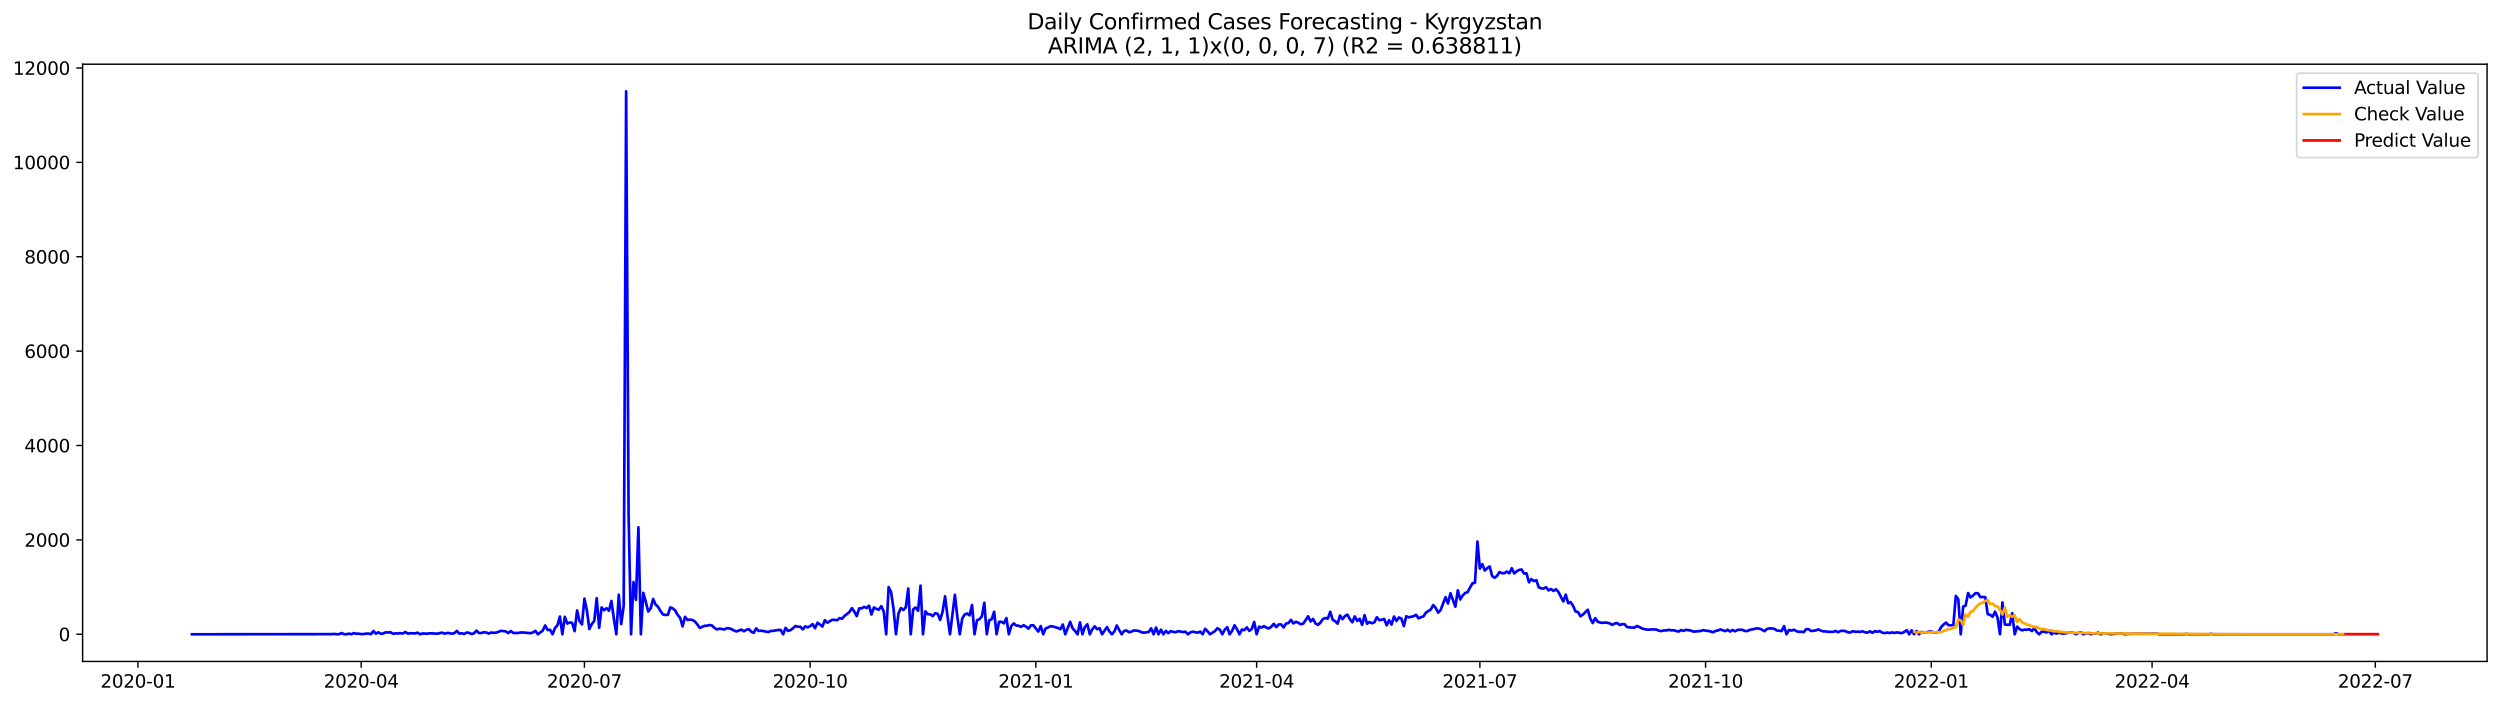 <?xml version="1.0" encoding="utf-8" standalone="no"?>
<!DOCTYPE svg PUBLIC "-//W3C//DTD SVG 1.1//EN"
  "http://www.w3.org/Graphics/SVG/1.1/DTD/svg11.dtd">
<svg xmlns:xlink="http://www.w3.org/1999/xlink" width="1392.412pt" height="392.274pt" viewBox="0 0 1392.412 392.274" xmlns="http://www.w3.org/2000/svg" version="1.1">
 <defs>
  <style type="text/css">*{stroke-linejoin: round; stroke-linecap: butt}</style>
 </defs>
 <g id="figure_1">
  <g id="patch_1">
   <path d="M 0 392.274 
L 1392.412 392.274 
L 1392.412 0 
L 0 0 
z
" style="fill: #ffffff"/>
  </g>
  <g id="axes_1">
   <g id="patch_2">
    <path d="M 46.013 368.396 
L 1385.213 368.396 
L 1385.213 35.755 
L 46.013 35.755 
z
" style="fill: #ffffff"/>
   </g>
   <g id="matplotlib.axis_1">
    <g id="xtick_1">
     <g id="line2d_1">
      <defs>
       <path id="ma97f770ea8" d="M 0 0 
L 0 3.5 
" style="stroke: #000000; stroke-width: 0.8"/>
      </defs>
      <g>
       <use xlink:href="#ma97f770ea8" x="76.825" y="368.396" style="stroke: #000000; stroke-width: 0.8"/>
      </g>
     </g>
     <g id="text_1">
      <!-- 2020-01 -->
      <g transform="translate(55.933 382.994)scale(0.1 -0.1)">
       <defs>
        <path id="DejaVuSans-32" d="M 1228 531 
L 3431 531 
L 3431 0 
L 469 0 
L 469 531 
Q 828 903 1448 1529 
Q 2069 2156 2228 2338 
Q 2531 2678 2651 2914 
Q 2772 3150 2772 3378 
Q 2772 3750 2511 3984 
Q 2250 4219 1831 4219 
Q 1534 4219 1204 4116 
Q 875 4013 500 3803 
L 500 4441 
Q 881 4594 1212 4672 
Q 1544 4750 1819 4750 
Q 2544 4750 2975 4387 
Q 3406 4025 3406 3419 
Q 3406 3131 3298 2873 
Q 3191 2616 2906 2266 
Q 2828 2175 2409 1742 
Q 1991 1309 1228 531 
z
" transform="scale(0.016)"/>
        <path id="DejaVuSans-30" d="M 2034 4250 
Q 1547 4250 1301 3770 
Q 1056 3291 1056 2328 
Q 1056 1369 1301 889 
Q 1547 409 2034 409 
Q 2525 409 2770 889 
Q 3016 1369 3016 2328 
Q 3016 3291 2770 3770 
Q 2525 4250 2034 4250 
z
M 2034 4750 
Q 2819 4750 3233 4129 
Q 3647 3509 3647 2328 
Q 3647 1150 3233 529 
Q 2819 -91 2034 -91 
Q 1250 -91 836 529 
Q 422 1150 422 2328 
Q 422 3509 836 4129 
Q 1250 4750 2034 4750 
z
" transform="scale(0.016)"/>
        <path id="DejaVuSans-2d" d="M 313 2009 
L 1997 2009 
L 1997 1497 
L 313 1497 
L 313 2009 
z
" transform="scale(0.016)"/>
        <path id="DejaVuSans-31" d="M 794 531 
L 1825 531 
L 1825 4091 
L 703 3866 
L 703 4441 
L 1819 4666 
L 2450 4666 
L 2450 531 
L 3481 531 
L 3481 0 
L 794 0 
L 794 531 
z
" transform="scale(0.016)"/>
       </defs>
       <use xlink:href="#DejaVuSans-32"/>
       <use xlink:href="#DejaVuSans-30" x="63.623"/>
       <use xlink:href="#DejaVuSans-32" x="127.246"/>
       <use xlink:href="#DejaVuSans-30" x="190.869"/>
       <use xlink:href="#DejaVuSans-2d" x="254.492"/>
       <use xlink:href="#DejaVuSans-30" x="290.576"/>
       <use xlink:href="#DejaVuSans-31" x="354.199"/>
      </g>
     </g>
    </g>
    <g id="xtick_2">
     <g id="line2d_2">
      <g>
       <use xlink:href="#ma97f770ea8" x="201.166" y="368.396" style="stroke: #000000; stroke-width: 0.8"/>
      </g>
     </g>
     <g id="text_2">
      <!-- 2020-04 -->
      <g transform="translate(180.275 382.994)scale(0.1 -0.1)">
       <defs>
        <path id="DejaVuSans-34" d="M 2419 4116 
L 825 1625 
L 2419 1625 
L 2419 4116 
z
M 2253 4666 
L 3047 4666 
L 3047 1625 
L 3713 1625 
L 3713 1100 
L 3047 1100 
L 3047 0 
L 2419 0 
L 2419 1100 
L 313 1100 
L 313 1709 
L 2253 4666 
z
" transform="scale(0.016)"/>
       </defs>
       <use xlink:href="#DejaVuSans-32"/>
       <use xlink:href="#DejaVuSans-30" x="63.623"/>
       <use xlink:href="#DejaVuSans-32" x="127.246"/>
       <use xlink:href="#DejaVuSans-30" x="190.869"/>
       <use xlink:href="#DejaVuSans-2d" x="254.492"/>
       <use xlink:href="#DejaVuSans-30" x="290.576"/>
       <use xlink:href="#DejaVuSans-34" x="354.199"/>
      </g>
     </g>
    </g>
    <g id="xtick_3">
     <g id="line2d_3">
      <g>
       <use xlink:href="#ma97f770ea8" x="325.508" y="368.396" style="stroke: #000000; stroke-width: 0.8"/>
      </g>
     </g>
     <g id="text_3">
      <!-- 2020-07 -->
      <g transform="translate(304.616 382.994)scale(0.1 -0.1)">
       <defs>
        <path id="DejaVuSans-37" d="M 525 4666 
L 3525 4666 
L 3525 4397 
L 1831 0 
L 1172 0 
L 2766 4134 
L 525 4134 
L 525 4666 
z
" transform="scale(0.016)"/>
       </defs>
       <use xlink:href="#DejaVuSans-32"/>
       <use xlink:href="#DejaVuSans-30" x="63.623"/>
       <use xlink:href="#DejaVuSans-32" x="127.246"/>
       <use xlink:href="#DejaVuSans-30" x="190.869"/>
       <use xlink:href="#DejaVuSans-2d" x="254.492"/>
       <use xlink:href="#DejaVuSans-30" x="290.576"/>
       <use xlink:href="#DejaVuSans-37" x="354.199"/>
      </g>
     </g>
    </g>
    <g id="xtick_4">
     <g id="line2d_4">
      <g>
       <use xlink:href="#ma97f770ea8" x="451.216" y="368.396" style="stroke: #000000; stroke-width: 0.8"/>
      </g>
     </g>
     <g id="text_4">
      <!-- 2020-10 -->
      <g transform="translate(430.324 382.994)scale(0.1 -0.1)">
       <use xlink:href="#DejaVuSans-32"/>
       <use xlink:href="#DejaVuSans-30" x="63.623"/>
       <use xlink:href="#DejaVuSans-32" x="127.246"/>
       <use xlink:href="#DejaVuSans-30" x="190.869"/>
       <use xlink:href="#DejaVuSans-2d" x="254.492"/>
       <use xlink:href="#DejaVuSans-31" x="290.576"/>
       <use xlink:href="#DejaVuSans-30" x="354.199"/>
      </g>
     </g>
    </g>
    <g id="xtick_5">
     <g id="line2d_5">
      <g>
       <use xlink:href="#ma97f770ea8" x="576.924" y="368.396" style="stroke: #000000; stroke-width: 0.8"/>
      </g>
     </g>
     <g id="text_5">
      <!-- 2021-01 -->
      <g transform="translate(556.032 382.994)scale(0.1 -0.1)">
       <use xlink:href="#DejaVuSans-32"/>
       <use xlink:href="#DejaVuSans-30" x="63.623"/>
       <use xlink:href="#DejaVuSans-32" x="127.246"/>
       <use xlink:href="#DejaVuSans-31" x="190.869"/>
       <use xlink:href="#DejaVuSans-2d" x="254.492"/>
       <use xlink:href="#DejaVuSans-30" x="290.576"/>
       <use xlink:href="#DejaVuSans-31" x="354.199"/>
      </g>
     </g>
    </g>
    <g id="xtick_6">
     <g id="line2d_6">
      <g>
       <use xlink:href="#ma97f770ea8" x="699.899" y="368.396" style="stroke: #000000; stroke-width: 0.8"/>
      </g>
     </g>
     <g id="text_6">
      <!-- 2021-04 -->
      <g transform="translate(679.008 382.994)scale(0.1 -0.1)">
       <use xlink:href="#DejaVuSans-32"/>
       <use xlink:href="#DejaVuSans-30" x="63.623"/>
       <use xlink:href="#DejaVuSans-32" x="127.246"/>
       <use xlink:href="#DejaVuSans-31" x="190.869"/>
       <use xlink:href="#DejaVuSans-2d" x="254.492"/>
       <use xlink:href="#DejaVuSans-30" x="290.576"/>
       <use xlink:href="#DejaVuSans-34" x="354.199"/>
      </g>
     </g>
    </g>
    <g id="xtick_7">
     <g id="line2d_7">
      <g>
       <use xlink:href="#ma97f770ea8" x="824.241" y="368.396" style="stroke: #000000; stroke-width: 0.8"/>
      </g>
     </g>
     <g id="text_7">
      <!-- 2021-07 -->
      <g transform="translate(803.349 382.994)scale(0.1 -0.1)">
       <use xlink:href="#DejaVuSans-32"/>
       <use xlink:href="#DejaVuSans-30" x="63.623"/>
       <use xlink:href="#DejaVuSans-32" x="127.246"/>
       <use xlink:href="#DejaVuSans-31" x="190.869"/>
       <use xlink:href="#DejaVuSans-2d" x="254.492"/>
       <use xlink:href="#DejaVuSans-30" x="290.576"/>
       <use xlink:href="#DejaVuSans-37" x="354.199"/>
      </g>
     </g>
    </g>
    <g id="xtick_8">
     <g id="line2d_8">
      <g>
       <use xlink:href="#ma97f770ea8" x="949.949" y="368.396" style="stroke: #000000; stroke-width: 0.8"/>
      </g>
     </g>
     <g id="text_8">
      <!-- 2021-10 -->
      <g transform="translate(929.057 382.994)scale(0.1 -0.1)">
       <use xlink:href="#DejaVuSans-32"/>
       <use xlink:href="#DejaVuSans-30" x="63.623"/>
       <use xlink:href="#DejaVuSans-32" x="127.246"/>
       <use xlink:href="#DejaVuSans-31" x="190.869"/>
       <use xlink:href="#DejaVuSans-2d" x="254.492"/>
       <use xlink:href="#DejaVuSans-31" x="290.576"/>
       <use xlink:href="#DejaVuSans-30" x="354.199"/>
      </g>
     </g>
    </g>
    <g id="xtick_9">
     <g id="line2d_9">
      <g>
       <use xlink:href="#ma97f770ea8" x="1075.657" y="368.396" style="stroke: #000000; stroke-width: 0.8"/>
      </g>
     </g>
     <g id="text_9">
      <!-- 2022-01 -->
      <g transform="translate(1054.765 382.994)scale(0.1 -0.1)">
       <use xlink:href="#DejaVuSans-32"/>
       <use xlink:href="#DejaVuSans-30" x="63.623"/>
       <use xlink:href="#DejaVuSans-32" x="127.246"/>
       <use xlink:href="#DejaVuSans-32" x="190.869"/>
       <use xlink:href="#DejaVuSans-2d" x="254.492"/>
       <use xlink:href="#DejaVuSans-30" x="290.576"/>
       <use xlink:href="#DejaVuSans-31" x="354.199"/>
      </g>
     </g>
    </g>
    <g id="xtick_10">
     <g id="line2d_10">
      <g>
       <use xlink:href="#ma97f770ea8" x="1198.632" y="368.396" style="stroke: #000000; stroke-width: 0.8"/>
      </g>
     </g>
     <g id="text_10">
      <!-- 2022-04 -->
      <g transform="translate(1177.74 382.994)scale(0.1 -0.1)">
       <use xlink:href="#DejaVuSans-32"/>
       <use xlink:href="#DejaVuSans-30" x="63.623"/>
       <use xlink:href="#DejaVuSans-32" x="127.246"/>
       <use xlink:href="#DejaVuSans-32" x="190.869"/>
       <use xlink:href="#DejaVuSans-2d" x="254.492"/>
       <use xlink:href="#DejaVuSans-30" x="290.576"/>
       <use xlink:href="#DejaVuSans-34" x="354.199"/>
      </g>
     </g>
    </g>
    <g id="xtick_11">
     <g id="line2d_11">
      <g>
       <use xlink:href="#ma97f770ea8" x="1322.973" y="368.396" style="stroke: #000000; stroke-width: 0.8"/>
      </g>
     </g>
     <g id="text_11">
      <!-- 2022-07 -->
      <g transform="translate(1302.082 382.994)scale(0.1 -0.1)">
       <use xlink:href="#DejaVuSans-32"/>
       <use xlink:href="#DejaVuSans-30" x="63.623"/>
       <use xlink:href="#DejaVuSans-32" x="127.246"/>
       <use xlink:href="#DejaVuSans-32" x="190.869"/>
       <use xlink:href="#DejaVuSans-2d" x="254.492"/>
       <use xlink:href="#DejaVuSans-30" x="290.576"/>
       <use xlink:href="#DejaVuSans-37" x="354.199"/>
      </g>
     </g>
    </g>
   </g>
   <g id="matplotlib.axis_2">
    <g id="ytick_1">
     <g id="line2d_12">
      <defs>
       <path id="m9f4557aa0d" d="M 0 0 
L -3.5 0 
" style="stroke: #000000; stroke-width: 0.8"/>
      </defs>
      <g>
       <use xlink:href="#m9f4557aa0d" x="46.013" y="353.269" style="stroke: #000000; stroke-width: 0.8"/>
      </g>
     </g>
     <g id="text_12">
      <!-- 0 -->
      <g transform="translate(32.65 357.069)scale(0.1 -0.1)">
       <use xlink:href="#DejaVuSans-30"/>
      </g>
     </g>
    </g>
    <g id="ytick_2">
     <g id="line2d_13">
      <g>
       <use xlink:href="#m9f4557aa0d" x="46.013" y="300.702" style="stroke: #000000; stroke-width: 0.8"/>
      </g>
     </g>
     <g id="text_13">
      <!-- 2000 -->
      <g transform="translate(13.562 304.501)scale(0.1 -0.1)">
       <use xlink:href="#DejaVuSans-32"/>
       <use xlink:href="#DejaVuSans-30" x="63.623"/>
       <use xlink:href="#DejaVuSans-30" x="127.246"/>
       <use xlink:href="#DejaVuSans-30" x="190.869"/>
      </g>
     </g>
    </g>
    <g id="ytick_3">
     <g id="line2d_14">
      <g>
       <use xlink:href="#m9f4557aa0d" x="46.013" y="248.135" style="stroke: #000000; stroke-width: 0.8"/>
      </g>
     </g>
     <g id="text_14">
      <!-- 4000 -->
      <g transform="translate(13.562 251.934)scale(0.1 -0.1)">
       <use xlink:href="#DejaVuSans-34"/>
       <use xlink:href="#DejaVuSans-30" x="63.623"/>
       <use xlink:href="#DejaVuSans-30" x="127.246"/>
       <use xlink:href="#DejaVuSans-30" x="190.869"/>
      </g>
     </g>
    </g>
    <g id="ytick_4">
     <g id="line2d_15">
      <g>
       <use xlink:href="#m9f4557aa0d" x="46.013" y="195.567" style="stroke: #000000; stroke-width: 0.8"/>
      </g>
     </g>
     <g id="text_15">
      <!-- 6000 -->
      <g transform="translate(13.562 199.366)scale(0.1 -0.1)">
       <defs>
        <path id="DejaVuSans-36" d="M 2113 2584 
Q 1688 2584 1439 2293 
Q 1191 2003 1191 1497 
Q 1191 994 1439 701 
Q 1688 409 2113 409 
Q 2538 409 2786 701 
Q 3034 994 3034 1497 
Q 3034 2003 2786 2293 
Q 2538 2584 2113 2584 
z
M 3366 4563 
L 3366 3988 
Q 3128 4100 2886 4159 
Q 2644 4219 2406 4219 
Q 1781 4219 1451 3797 
Q 1122 3375 1075 2522 
Q 1259 2794 1537 2939 
Q 1816 3084 2150 3084 
Q 2853 3084 3261 2657 
Q 3669 2231 3669 1497 
Q 3669 778 3244 343 
Q 2819 -91 2113 -91 
Q 1303 -91 875 529 
Q 447 1150 447 2328 
Q 447 3434 972 4092 
Q 1497 4750 2381 4750 
Q 2619 4750 2861 4703 
Q 3103 4656 3366 4563 
z
" transform="scale(0.016)"/>
       </defs>
       <use xlink:href="#DejaVuSans-36"/>
       <use xlink:href="#DejaVuSans-30" x="63.623"/>
       <use xlink:href="#DejaVuSans-30" x="127.246"/>
       <use xlink:href="#DejaVuSans-30" x="190.869"/>
      </g>
     </g>
    </g>
    <g id="ytick_5">
     <g id="line2d_16">
      <g>
       <use xlink:href="#m9f4557aa0d" x="46.013" y="143" style="stroke: #000000; stroke-width: 0.8"/>
      </g>
     </g>
     <g id="text_16">
      <!-- 8000 -->
      <g transform="translate(13.562 146.799)scale(0.1 -0.1)">
       <defs>
        <path id="DejaVuSans-38" d="M 2034 2216 
Q 1584 2216 1326 1975 
Q 1069 1734 1069 1313 
Q 1069 891 1326 650 
Q 1584 409 2034 409 
Q 2484 409 2743 651 
Q 3003 894 3003 1313 
Q 3003 1734 2745 1975 
Q 2488 2216 2034 2216 
z
M 1403 2484 
Q 997 2584 770 2862 
Q 544 3141 544 3541 
Q 544 4100 942 4425 
Q 1341 4750 2034 4750 
Q 2731 4750 3128 4425 
Q 3525 4100 3525 3541 
Q 3525 3141 3298 2862 
Q 3072 2584 2669 2484 
Q 3125 2378 3379 2068 
Q 3634 1759 3634 1313 
Q 3634 634 3220 271 
Q 2806 -91 2034 -91 
Q 1263 -91 848 271 
Q 434 634 434 1313 
Q 434 1759 690 2068 
Q 947 2378 1403 2484 
z
M 1172 3481 
Q 1172 3119 1398 2916 
Q 1625 2713 2034 2713 
Q 2441 2713 2670 2916 
Q 2900 3119 2900 3481 
Q 2900 3844 2670 4047 
Q 2441 4250 2034 4250 
Q 1625 4250 1398 4047 
Q 1172 3844 1172 3481 
z
" transform="scale(0.016)"/>
       </defs>
       <use xlink:href="#DejaVuSans-38"/>
       <use xlink:href="#DejaVuSans-30" x="63.623"/>
       <use xlink:href="#DejaVuSans-30" x="127.246"/>
       <use xlink:href="#DejaVuSans-30" x="190.869"/>
      </g>
     </g>
    </g>
    <g id="ytick_6">
     <g id="line2d_17">
      <g>
       <use xlink:href="#m9f4557aa0d" x="46.013" y="90.432" style="stroke: #000000; stroke-width: 0.8"/>
      </g>
     </g>
     <g id="text_17">
      <!-- 10000 -->
      <g transform="translate(7.2 94.232)scale(0.1 -0.1)">
       <use xlink:href="#DejaVuSans-31"/>
       <use xlink:href="#DejaVuSans-30" x="63.623"/>
       <use xlink:href="#DejaVuSans-30" x="127.246"/>
       <use xlink:href="#DejaVuSans-30" x="190.869"/>
       <use xlink:href="#DejaVuSans-30" x="254.492"/>
      </g>
     </g>
    </g>
    <g id="ytick_7">
     <g id="line2d_18">
      <g>
       <use xlink:href="#m9f4557aa0d" x="46.013" y="37.865" style="stroke: #000000; stroke-width: 0.8"/>
      </g>
     </g>
     <g id="text_18">
      <!-- 12000 -->
      <g transform="translate(7.2 41.664)scale(0.1 -0.1)">
       <use xlink:href="#DejaVuSans-31"/>
       <use xlink:href="#DejaVuSans-32" x="63.623"/>
       <use xlink:href="#DejaVuSans-30" x="127.246"/>
       <use xlink:href="#DejaVuSans-30" x="190.869"/>
       <use xlink:href="#DejaVuSans-30" x="254.492"/>
      </g>
     </g>
    </g>
   </g>
   <g id="line2d_19">
    <path d="M 106.885 353.269 
L 184.77 353.191 
L 186.136 353.059 
L 187.502 353.269 
L 188.869 353.217 
L 190.235 352.586 
L 191.601 353.217 
L 192.968 353.269 
L 194.334 352.901 
L 195.701 353.269 
L 197.067 352.586 
L 198.433 353.007 
L 199.8 352.928 
L 201.166 353.164 
L 202.533 353.138 
L 203.899 352.901 
L 205.265 352.901 
L 206.632 353.191 
L 207.998 351.456 
L 209.365 352.954 
L 210.731 352.166 
L 212.097 353.007 
L 213.464 352.796 
L 214.83 352.192 
L 216.197 352.271 
L 217.563 352.166 
L 218.929 352.98 
L 220.296 352.77 
L 221.662 352.823 
L 223.028 352.665 
L 224.395 352.823 
L 225.761 352.008 
L 227.128 352.901 
L 228.494 352.691 
L 231.227 352.77 
L 232.593 352.376 
L 233.96 353.269 
L 235.326 352.823 
L 238.059 352.928 
L 239.425 352.717 
L 243.524 352.928 
L 246.257 352.35 
L 247.624 352.928 
L 248.99 352.534 
L 250.356 352.639 
L 251.723 352.98 
L 253.089 352.612 
L 254.455 351.403 
L 255.822 352.901 
L 257.188 352.717 
L 258.555 353.085 
L 259.921 352.271 
L 261.287 352.507 
L 262.654 353.112 
L 264.02 352.717 
L 265.387 351.219 
L 266.753 352.56 
L 268.119 352.56 
L 269.486 352.139 
L 270.852 352.297 
L 272.219 352.875 
L 273.585 352.271 
L 274.951 352.481 
L 276.318 352.35 
L 277.684 351.903 
L 279.051 351.324 
L 281.783 351.692 
L 283.15 352.586 
L 284.516 351.456 
L 285.882 352.534 
L 288.615 352.534 
L 289.982 352.297 
L 291.348 352.271 
L 295.447 352.665 
L 296.814 352.271 
L 298.18 351.351 
L 299.546 353.269 
L 302.279 351.219 
L 303.646 348.354 
L 305.012 350.904 
L 306.378 350.772 
L 307.745 353.269 
L 309.111 349.8 
L 310.478 348.223 
L 311.844 343.413 
L 313.21 353.269 
L 314.577 343.544 
L 315.943 347.277 
L 317.309 346.699 
L 318.676 346.909 
L 320.042 351.508 
L 321.409 340.022 
L 322.775 345.936 
L 324.141 347.75 
L 325.508 333.425 
L 326.874 339.97 
L 328.241 350.352 
L 329.607 347.592 
L 330.973 345.831 
L 332.34 333.189 
L 333.706 349.642 
L 335.073 338.34 
L 336.439 339.838 
L 337.805 338.761 
L 339.172 340.128 
L 340.538 334.687 
L 341.905 344.675 
L 343.271 353.269 
L 344.637 331.244 
L 346.004 347.592 
L 347.37 337.42 
L 348.736 50.876 
L 350.103 286.588 
L 351.469 353.269 
L 352.836 324.147 
L 354.202 334.109 
L 355.568 293.684 
L 356.935 353.269 
L 358.301 330.219 
L 359.668 335.16 
L 361.034 340.574 
L 362.4 338.866 
L 363.767 333.609 
L 365.133 336.684 
L 366.5 337.972 
L 367.866 340.285 
L 369.232 342.23 
L 370.599 342.493 
L 371.965 342.441 
L 373.332 338.314 
L 374.698 338.84 
L 376.064 340.049 
L 377.431 342.519 
L 378.797 344.123 
L 380.163 348.906 
L 381.53 343.544 
L 382.896 345.279 
L 384.263 345.122 
L 385.629 345.279 
L 386.995 346.12 
L 388.362 347.724 
L 389.728 349.721 
L 392.461 348.565 
L 393.827 348.486 
L 395.194 348.118 
L 396.56 348.381 
L 397.927 349.747 
L 399.293 350.562 
L 400.659 350.142 
L 402.026 350.299 
L 403.392 350.615 
L 404.759 349.905 
L 406.125 349.984 
L 407.491 350.431 
L 408.858 351.219 
L 410.224 351.692 
L 412.957 350.667 
L 414.323 351.587 
L 415.69 350.799 
L 417.056 350.378 
L 418.422 351.824 
L 419.789 352.507 
L 421.155 349.958 
L 422.522 351.403 
L 423.888 351.246 
L 427.987 352.034 
L 429.354 351.403 
L 430.72 351.351 
L 433.453 350.878 
L 434.819 350.878 
L 436.186 353.269 
L 437.552 349.695 
L 438.918 351.403 
L 440.285 350.956 
L 441.651 349.931 
L 443.017 348.67 
L 444.384 349.117 
L 445.75 349.038 
L 447.117 350.536 
L 448.483 348.88 
L 449.849 349.406 
L 451.216 348.749 
L 452.582 347.618 
L 453.949 349.905 
L 455.315 346.856 
L 456.681 347.829 
L 458.048 348.959 
L 459.414 345.437 
L 460.781 346.83 
L 463.513 345.2 
L 464.88 345.227 
L 466.246 345.437 
L 467.613 344.254 
L 468.979 344.596 
L 470.345 343.071 
L 473.078 340.916 
L 474.444 338.708 
L 475.811 340.601 
L 477.177 343.177 
L 478.544 338.84 
L 479.91 338.892 
L 481.276 337.972 
L 482.643 338.656 
L 484.009 337.342 
L 485.376 342.23 
L 486.742 338.34 
L 488.108 339.129 
L 489.475 339.549 
L 490.841 337.604 
L 492.208 340.548 
L 493.574 353.269 
L 494.94 326.959 
L 496.307 329.746 
L 497.673 339.208 
L 499.039 353.269 
L 500.406 341.731 
L 501.772 338.656 
L 503.139 339.733 
L 504.505 338.261 
L 505.871 327.774 
L 507.238 353.269 
L 508.604 339.418 
L 509.971 338.367 
L 511.337 340.154 
L 512.703 326.197 
L 514.07 353.269 
L 515.436 340.496 
L 516.803 342.099 
L 518.169 342.178 
L 519.535 343.124 
L 520.902 341.521 
L 522.268 341.915 
L 523.635 345.279 
L 525.001 340.627 
L 526.367 332.111 
L 527.734 343.36 
L 529.1 353.269 
L 531.833 331.296 
L 533.199 343.518 
L 534.566 353.269 
L 535.932 344.464 
L 537.298 342.23 
L 538.665 341.705 
L 540.031 342.73 
L 541.398 336.947 
L 542.764 353.269 
L 544.13 345.516 
L 545.497 344.806 
L 546.863 343.308 
L 548.23 335.712 
L 549.596 353.269 
L 550.962 345.463 
L 552.329 344.911 
L 553.695 340.732 
L 555.062 353.269 
L 556.428 346.331 
L 557.794 346.331 
L 559.161 347.172 
L 560.527 344.254 
L 561.893 353.269 
L 563.26 348.67 
L 564.626 347.224 
L 565.993 348.381 
L 567.359 348.538 
L 568.725 349.143 
L 570.092 348.249 
L 571.458 349.011 
L 572.825 350.142 
L 574.191 348.302 
L 575.557 348.249 
L 578.29 351.745 
L 579.657 348.696 
L 581.023 353.269 
L 582.389 350.01 
L 583.756 349.485 
L 585.122 348.801 
L 586.489 348.933 
L 587.855 349.406 
L 589.221 349.721 
L 590.588 350.457 
L 591.954 347.829 
L 593.32 353.269 
L 596.053 346.357 
L 597.42 350.037 
L 598.786 351.456 
L 600.152 353.269 
L 601.519 346.646 
L 602.885 353.269 
L 604.252 349.195 
L 605.618 347.724 
L 606.984 353.269 
L 608.351 350.536 
L 609.717 348.854 
L 611.084 350.457 
L 612.45 349.905 
L 613.816 353.269 
L 616.549 349.274 
L 617.916 351.719 
L 619.282 353.269 
L 620.648 351.745 
L 622.015 348.381 
L 623.381 350.956 
L 624.747 353.269 
L 626.114 351.377 
L 627.48 351.193 
L 628.847 352.166 
L 630.213 351.745 
L 631.579 351.114 
L 634.312 351.43 
L 635.679 352.139 
L 637.045 352.376 
L 639.778 352.008 
L 641.144 349.984 
L 642.511 353.269 
L 643.877 349.537 
L 645.243 353.269 
L 646.61 350.694 
L 647.976 353.269 
L 649.343 351.377 
L 650.709 352.639 
L 652.075 351.535 
L 653.442 351.929 
L 654.808 352.139 
L 656.174 351.535 
L 658.907 352.008 
L 660.274 351.85 
L 661.64 353.269 
L 663.006 352.192 
L 664.373 351.824 
L 667.106 352.402 
L 668.472 351.771 
L 669.838 353.269 
L 671.205 350.247 
L 672.571 351.614 
L 673.938 353.269 
L 676.67 351.508 
L 678.037 349.905 
L 679.403 350.694 
L 680.77 353.269 
L 682.136 350.746 
L 683.502 349.327 
L 684.869 353.269 
L 686.235 351.351 
L 687.601 348.276 
L 688.968 350.483 
L 690.334 353.269 
L 691.701 350.641 
L 693.067 350.956 
L 694.433 349.432 
L 695.8 351.403 
L 697.166 350.299 
L 698.533 346.383 
L 699.899 353.269 
L 701.265 349.011 
L 702.632 349.537 
L 703.998 348.749 
L 705.365 349.616 
L 706.731 350.01 
L 708.097 349.038 
L 709.464 347.434 
L 710.83 349.301 
L 712.197 347.802 
L 713.563 347.802 
L 714.929 349.458 
L 716.296 347.303 
L 717.662 346.961 
L 719.028 345.253 
L 720.395 347.224 
L 721.761 346.304 
L 723.128 346.856 
L 724.494 347.697 
L 725.86 347.356 
L 728.593 343.282 
L 729.96 346.12 
L 731.326 344.727 
L 732.692 347.277 
L 734.059 348.039 
L 735.425 346.777 
L 736.792 344.806 
L 738.158 344.202 
L 739.524 344.57 
L 740.891 340.732 
L 742.257 345.174 
L 743.624 345.989 
L 744.99 347.382 
L 746.356 342.835 
L 747.723 344.859 
L 749.089 343.15 
L 750.455 342.335 
L 751.822 344.832 
L 753.188 346.593 
L 754.555 343.308 
L 755.921 345.831 
L 757.287 344.622 
L 758.654 348.013 
L 760.02 342.651 
L 761.387 347.382 
L 762.753 346.462 
L 764.119 347.119 
L 765.486 346.62 
L 766.852 343.781 
L 768.219 345.437 
L 769.585 345.174 
L 770.951 344.727 
L 772.318 348.249 
L 773.684 345.437 
L 775.051 347.829 
L 776.417 343.387 
L 777.783 345.831 
L 779.15 343.912 
L 780.516 344.517 
L 781.882 348.696 
L 783.249 343.229 
L 784.615 343.86 
L 787.348 343.203 
L 788.714 342.414 
L 790.081 344.412 
L 791.447 343.755 
L 792.814 343.308 
L 794.18 341.205 
L 796.913 339.444 
L 798.279 337 
L 799.646 338.603 
L 801.012 341.205 
L 802.378 339.76 
L 805.111 332.584 
L 806.478 336.106 
L 807.844 330.403 
L 810.577 337.893 
L 811.943 328.799 
L 813.309 333.872 
L 814.676 331.664 
L 816.042 330.271 
L 817.409 329.824 
L 818.775 327.196 
L 820.141 324.857 
L 821.508 324.568 
L 822.874 301.622 
L 824.241 316.683 
L 825.607 314.238 
L 826.973 317.734 
L 828.34 316.446 
L 829.706 315.5 
L 831.073 320.862 
L 832.439 321.782 
L 833.805 320.73 
L 835.172 318.601 
L 836.538 319.232 
L 837.905 319.232 
L 839.271 318.312 
L 840.637 319.311 
L 842.004 316.525 
L 843.37 319.363 
L 844.736 318.207 
L 846.103 317.418 
L 847.469 317.182 
L 848.836 319.442 
L 850.202 319.337 
L 851.568 324.305 
L 852.935 322.544 
L 854.301 323.648 
L 855.668 323.122 
L 857.034 327.117 
L 858.4 327.695 
L 859.767 327.801 
L 861.133 327.091 
L 862.5 328.826 
L 863.866 328.09 
L 865.232 329.115 
L 866.599 328.195 
L 867.965 329.693 
L 870.698 334.976 
L 872.064 331.191 
L 873.431 335.975 
L 874.797 335.37 
L 876.163 337.447 
L 877.53 340.574 
L 878.896 340.89 
L 880.263 343.229 
L 881.629 342.309 
L 884.362 339.602 
L 885.728 344.543 
L 887.095 347.04 
L 888.461 344.307 
L 889.827 346.199 
L 891.194 346.725 
L 892.56 346.909 
L 893.927 346.751 
L 895.293 346.856 
L 896.659 347.277 
L 898.026 348.039 
L 899.392 347.25 
L 900.759 347.04 
L 902.125 348.118 
L 903.491 347.618 
L 904.858 347.671 
L 906.224 349.274 
L 908.957 349.537 
L 910.323 349.537 
L 911.69 348.67 
L 913.056 349.222 
L 914.422 349.958 
L 915.789 350.405 
L 917.155 350.641 
L 918.522 350.72 
L 919.888 350.536 
L 922.621 350.641 
L 923.987 351.298 
L 925.354 351.482 
L 926.72 351.114 
L 928.086 351.14 
L 929.453 350.772 
L 930.819 351.088 
L 932.186 351.009 
L 933.552 351.456 
L 934.918 351.745 
L 936.285 350.93 
L 937.651 351.377 
L 939.017 350.772 
L 941.75 351.193 
L 943.117 351.798 
L 947.216 351.456 
L 948.582 350.956 
L 949.949 351.272 
L 951.315 351.377 
L 952.681 351.692 
L 954.048 352.139 
L 955.414 351.456 
L 956.781 351.167 
L 958.147 350.536 
L 960.88 351.535 
L 962.246 350.772 
L 963.612 351.771 
L 964.979 350.878 
L 966.345 351.614 
L 967.712 350.878 
L 969.078 350.694 
L 970.444 350.799 
L 971.811 351.43 
L 973.177 351.482 
L 974.544 350.825 
L 978.643 349.984 
L 980.009 350.142 
L 981.376 350.746 
L 982.742 351.535 
L 984.108 350.326 
L 985.475 350.01 
L 986.841 350.01 
L 988.208 350.221 
L 989.574 351.14 
L 992.307 351.482 
L 993.673 348.749 
L 995.039 353.269 
L 996.406 350.878 
L 997.772 351.219 
L 999.139 350.746 
L 1000.505 351.535 
L 1001.871 351.903 
L 1003.238 351.85 
L 1004.604 352.06 
L 1005.971 350.431 
L 1007.337 350.457 
L 1008.703 351.43 
L 1010.07 351.324 
L 1011.436 351.062 
L 1012.803 350.562 
L 1014.169 351.246 
L 1015.535 351.64 
L 1016.902 351.692 
L 1018.268 351.876 
L 1021.001 351.929 
L 1022.367 351.456 
L 1023.734 352.139 
L 1025.1 351.43 
L 1026.466 351.324 
L 1027.833 351.508 
L 1029.199 352.192 
L 1030.566 352.297 
L 1031.932 351.535 
L 1033.298 351.876 
L 1034.665 351.798 
L 1036.031 351.955 
L 1037.398 351.614 
L 1038.764 352.166 
L 1040.13 352.376 
L 1041.497 351.614 
L 1042.863 352.428 
L 1044.23 351.535 
L 1045.596 351.876 
L 1046.962 351.482 
L 1048.329 352.376 
L 1049.695 352.586 
L 1051.062 352.323 
L 1052.428 352.534 
L 1053.794 352.244 
L 1055.161 352.507 
L 1056.527 352.218 
L 1059.26 352.665 
L 1060.626 351.929 
L 1061.993 350.983 
L 1063.359 353.269 
L 1064.725 351.088 
L 1066.092 353.269 
L 1067.458 351.508 
L 1068.825 353.269 
L 1070.191 352.06 
L 1071.557 352.218 
L 1072.924 352.192 
L 1074.29 351.798 
L 1075.657 351.719 
L 1077.023 352.271 
L 1078.389 352.192 
L 1079.756 351.903 
L 1081.122 349.274 
L 1082.489 347.855 
L 1083.855 346.777 
L 1085.221 348.197 
L 1086.588 348.276 
L 1087.954 348.065 
L 1089.32 331.901 
L 1090.687 333.767 
L 1092.053 353.269 
L 1093.42 337.867 
L 1094.786 337.315 
L 1096.152 330.297 
L 1097.519 332.742 
L 1098.885 331.717 
L 1100.252 330.403 
L 1101.618 330.403 
L 1102.984 332.558 
L 1104.351 332.479 
L 1105.717 332.584 
L 1107.084 342.073 
L 1108.45 342.441 
L 1109.816 343.544 
L 1111.183 340.68 
L 1112.549 343.912 
L 1113.916 353.269 
L 1115.282 335.554 
L 1116.648 347.881 
L 1119.381 347.986 
L 1120.747 341.573 
L 1122.114 353.269 
L 1123.48 349.011 
L 1124.847 350.378 
L 1126.213 351.088 
L 1127.579 350.694 
L 1128.946 350.72 
L 1130.312 350.457 
L 1131.679 351.456 
L 1133.045 349.853 
L 1134.411 352.06 
L 1135.778 353.269 
L 1137.144 351.824 
L 1138.511 351.85 
L 1139.877 352.244 
L 1141.243 351.351 
L 1142.61 353.269 
L 1143.976 352.35 
L 1145.343 352.875 
L 1146.709 352.455 
L 1148.075 352.744 
L 1149.442 352.901 
L 1150.808 352.612 
L 1152.174 352.455 
L 1153.541 352.166 
L 1154.907 352.56 
L 1156.274 353.269 
L 1157.64 352.507 
L 1159.006 352.139 
L 1160.373 353.269 
L 1161.739 352.849 
L 1163.106 352.586 
L 1164.472 353.269 
L 1165.838 352.823 
L 1167.205 352.928 
L 1168.571 352.323 
L 1169.938 353.269 
L 1172.67 352.691 
L 1174.037 352.849 
L 1175.403 353.269 
L 1180.869 352.691 
L 1183.601 353.269 
L 1184.968 353.059 
L 1189.067 353.007 
L 1197.265 352.954 
L 1201.365 352.928 
L 1202.731 353.269 
L 1216.395 353.269 
L 1217.761 353.085 
L 1219.128 353.269 
L 1230.059 353.269 
L 1231.425 353.085 
L 1232.792 353.243 
L 1238.257 353.269 
L 1243.723 353.269 
L 1299.745 353.269 
L 1301.111 352.665 
L 1302.478 353.269 
L 1305.21 353.269 
L 1305.21 353.269 
" clip-path="url(#p970d2642ea)" style="fill: none; stroke: #0000ff; stroke-width: 1.5; stroke-linecap: square"/>
   </g>
   <g id="line2d_20">
    <path d="M 1066.092 351.781 
L 1067.458 352.529 
L 1068.825 351.897 
L 1070.191 352.532 
L 1071.557 352.102 
L 1072.924 352.309 
L 1081.122 352.068 
L 1082.489 351.406 
L 1083.855 351.037 
L 1085.221 350.392 
L 1086.588 350.259 
L 1087.954 349.703 
L 1089.32 349.381 
L 1090.687 345.033 
L 1092.053 345.473 
L 1093.42 348.089 
L 1094.786 342.268 
L 1096.152 343.553 
L 1097.519 340.71 
L 1098.885 340.47 
L 1100.252 338.462 
L 1101.618 337.057 
L 1102.984 336.047 
L 1104.351 335.582 
L 1105.717 334.706 
L 1107.084 334.343 
L 1108.45 336.441 
L 1109.816 336.183 
L 1111.183 337.541 
L 1112.549 337.73 
L 1113.916 339.503 
L 1115.282 342.229 
L 1116.648 338.333 
L 1118.015 343.542 
L 1119.381 342.568 
L 1120.747 343.536 
L 1122.114 342.692 
L 1123.48 346.41 
L 1124.847 344.87 
L 1126.213 346.581 
L 1127.579 347.25 
L 1133.045 349.305 
L 1134.411 349.138 
L 1135.778 350.064 
L 1137.144 350.415 
L 1138.511 350.385 
L 1139.877 350.86 
L 1141.243 351.135 
L 1142.61 351.05 
L 1143.976 351.724 
L 1145.343 351.491 
L 1146.709 351.913 
L 1148.075 351.903 
L 1149.442 352.137 
L 1152.174 352.267 
L 1157.64 352.57 
L 1159.006 352.398 
L 1160.373 352.434 
L 1161.739 352.723 
L 1163.106 352.551 
L 1164.472 352.598 
L 1165.838 352.809 
L 1167.205 352.679 
L 1168.571 352.796 
L 1169.938 352.65 
L 1171.304 352.92 
L 1172.67 352.759 
L 1194.533 352.978 
L 1199.998 352.953 
L 1235.524 353.233 
L 1261.486 353.268 
L 1301.111 353.269 
L 1302.478 353.115 
L 1303.844 353.276 
L 1305.21 353.187 
L 1305.21 353.187 
" clip-path="url(#p970d2642ea)" style="fill: none; stroke: #ffa500; stroke-width: 1.5; stroke-linecap: square"/>
   </g>
   <g id="line2d_21">
    <path d="M 1306.577 353.202 
L 1307.943 353.197 
L 1309.309 353.206 
L 1310.676 353.208 
L 1312.042 353.207 
L 1313.409 353.206 
L 1314.775 353.206 
L 1316.141 353.206 
L 1317.508 353.206 
L 1318.874 353.206 
L 1320.241 353.206 
L 1321.607 353.206 
L 1322.973 353.206 
L 1324.34 353.206 
" clip-path="url(#p970d2642ea)" style="fill: none; stroke: #ff0000; stroke-width: 1.5; stroke-linecap: square"/>
   </g>
   <g id="patch_3">
    <path d="M 46.013 368.396 
L 46.013 35.755 
" style="fill: none; stroke: #000000; stroke-width: 0.8; stroke-linejoin: miter; stroke-linecap: square"/>
   </g>
   <g id="patch_4">
    <path d="M 1385.213 368.396 
L 1385.213 35.755 
" style="fill: none; stroke: #000000; stroke-width: 0.8; stroke-linejoin: miter; stroke-linecap: square"/>
   </g>
   <g id="patch_5">
    <path d="M 46.013 368.396 
L 1385.213 368.396 
" style="fill: none; stroke: #000000; stroke-width: 0.8; stroke-linejoin: miter; stroke-linecap: square"/>
   </g>
   <g id="patch_6">
    <path d="M 46.013 35.755 
L 1385.213 35.755 
" style="fill: none; stroke: #000000; stroke-width: 0.8; stroke-linejoin: miter; stroke-linecap: square"/>
   </g>
   <g id="text_19">
    <!-- Daily Confirmed Cases Forecasting - Kyrgyzstan -->
    <g transform="translate(572.233 16.318)scale(0.12 -0.12)">
     <defs>
      <path id="DejaVuSans-44" d="M 1259 4147 
L 1259 519 
L 2022 519 
Q 2988 519 3436 956 
Q 3884 1394 3884 2338 
Q 3884 3275 3436 3711 
Q 2988 4147 2022 4147 
L 1259 4147 
z
M 628 4666 
L 1925 4666 
Q 3281 4666 3915 4102 
Q 4550 3538 4550 2338 
Q 4550 1131 3912 565 
Q 3275 0 1925 0 
L 628 0 
L 628 4666 
z
" transform="scale(0.016)"/>
      <path id="DejaVuSans-61" d="M 2194 1759 
Q 1497 1759 1228 1600 
Q 959 1441 959 1056 
Q 959 750 1161 570 
Q 1363 391 1709 391 
Q 2188 391 2477 730 
Q 2766 1069 2766 1631 
L 2766 1759 
L 2194 1759 
z
M 3341 1997 
L 3341 0 
L 2766 0 
L 2766 531 
Q 2569 213 2275 61 
Q 1981 -91 1556 -91 
Q 1019 -91 701 211 
Q 384 513 384 1019 
Q 384 1609 779 1909 
Q 1175 2209 1959 2209 
L 2766 2209 
L 2766 2266 
Q 2766 2663 2505 2880 
Q 2244 3097 1772 3097 
Q 1472 3097 1187 3025 
Q 903 2953 641 2809 
L 641 3341 
Q 956 3463 1253 3523 
Q 1550 3584 1831 3584 
Q 2591 3584 2966 3190 
Q 3341 2797 3341 1997 
z
" transform="scale(0.016)"/>
      <path id="DejaVuSans-69" d="M 603 3500 
L 1178 3500 
L 1178 0 
L 603 0 
L 603 3500 
z
M 603 4863 
L 1178 4863 
L 1178 4134 
L 603 4134 
L 603 4863 
z
" transform="scale(0.016)"/>
      <path id="DejaVuSans-6c" d="M 603 4863 
L 1178 4863 
L 1178 0 
L 603 0 
L 603 4863 
z
" transform="scale(0.016)"/>
      <path id="DejaVuSans-79" d="M 2059 -325 
Q 1816 -950 1584 -1140 
Q 1353 -1331 966 -1331 
L 506 -1331 
L 506 -850 
L 844 -850 
Q 1081 -850 1212 -737 
Q 1344 -625 1503 -206 
L 1606 56 
L 191 3500 
L 800 3500 
L 1894 763 
L 2988 3500 
L 3597 3500 
L 2059 -325 
z
" transform="scale(0.016)"/>
      <path id="DejaVuSans-20" transform="scale(0.016)"/>
      <path id="DejaVuSans-43" d="M 4122 4306 
L 4122 3641 
Q 3803 3938 3442 4084 
Q 3081 4231 2675 4231 
Q 1875 4231 1450 3742 
Q 1025 3253 1025 2328 
Q 1025 1406 1450 917 
Q 1875 428 2675 428 
Q 3081 428 3442 575 
Q 3803 722 4122 1019 
L 4122 359 
Q 3791 134 3420 21 
Q 3050 -91 2638 -91 
Q 1578 -91 968 557 
Q 359 1206 359 2328 
Q 359 3453 968 4101 
Q 1578 4750 2638 4750 
Q 3056 4750 3426 4639 
Q 3797 4528 4122 4306 
z
" transform="scale(0.016)"/>
      <path id="DejaVuSans-6f" d="M 1959 3097 
Q 1497 3097 1228 2736 
Q 959 2375 959 1747 
Q 959 1119 1226 758 
Q 1494 397 1959 397 
Q 2419 397 2687 759 
Q 2956 1122 2956 1747 
Q 2956 2369 2687 2733 
Q 2419 3097 1959 3097 
z
M 1959 3584 
Q 2709 3584 3137 3096 
Q 3566 2609 3566 1747 
Q 3566 888 3137 398 
Q 2709 -91 1959 -91 
Q 1206 -91 779 398 
Q 353 888 353 1747 
Q 353 2609 779 3096 
Q 1206 3584 1959 3584 
z
" transform="scale(0.016)"/>
      <path id="DejaVuSans-6e" d="M 3513 2113 
L 3513 0 
L 2938 0 
L 2938 2094 
Q 2938 2591 2744 2837 
Q 2550 3084 2163 3084 
Q 1697 3084 1428 2787 
Q 1159 2491 1159 1978 
L 1159 0 
L 581 0 
L 581 3500 
L 1159 3500 
L 1159 2956 
Q 1366 3272 1645 3428 
Q 1925 3584 2291 3584 
Q 2894 3584 3203 3211 
Q 3513 2838 3513 2113 
z
" transform="scale(0.016)"/>
      <path id="DejaVuSans-66" d="M 2375 4863 
L 2375 4384 
L 1825 4384 
Q 1516 4384 1395 4259 
Q 1275 4134 1275 3809 
L 1275 3500 
L 2222 3500 
L 2222 3053 
L 1275 3053 
L 1275 0 
L 697 0 
L 697 3053 
L 147 3053 
L 147 3500 
L 697 3500 
L 697 3744 
Q 697 4328 969 4595 
Q 1241 4863 1831 4863 
L 2375 4863 
z
" transform="scale(0.016)"/>
      <path id="DejaVuSans-72" d="M 2631 2963 
Q 2534 3019 2420 3045 
Q 2306 3072 2169 3072 
Q 1681 3072 1420 2755 
Q 1159 2438 1159 1844 
L 1159 0 
L 581 0 
L 581 3500 
L 1159 3500 
L 1159 2956 
Q 1341 3275 1631 3429 
Q 1922 3584 2338 3584 
Q 2397 3584 2469 3576 
Q 2541 3569 2628 3553 
L 2631 2963 
z
" transform="scale(0.016)"/>
      <path id="DejaVuSans-6d" d="M 3328 2828 
Q 3544 3216 3844 3400 
Q 4144 3584 4550 3584 
Q 5097 3584 5394 3201 
Q 5691 2819 5691 2113 
L 5691 0 
L 5113 0 
L 5113 2094 
Q 5113 2597 4934 2840 
Q 4756 3084 4391 3084 
Q 3944 3084 3684 2787 
Q 3425 2491 3425 1978 
L 3425 0 
L 2847 0 
L 2847 2094 
Q 2847 2600 2669 2842 
Q 2491 3084 2119 3084 
Q 1678 3084 1418 2786 
Q 1159 2488 1159 1978 
L 1159 0 
L 581 0 
L 581 3500 
L 1159 3500 
L 1159 2956 
Q 1356 3278 1631 3431 
Q 1906 3584 2284 3584 
Q 2666 3584 2933 3390 
Q 3200 3197 3328 2828 
z
" transform="scale(0.016)"/>
      <path id="DejaVuSans-65" d="M 3597 1894 
L 3597 1613 
L 953 1613 
Q 991 1019 1311 708 
Q 1631 397 2203 397 
Q 2534 397 2845 478 
Q 3156 559 3463 722 
L 3463 178 
Q 3153 47 2828 -22 
Q 2503 -91 2169 -91 
Q 1331 -91 842 396 
Q 353 884 353 1716 
Q 353 2575 817 3079 
Q 1281 3584 2069 3584 
Q 2775 3584 3186 3129 
Q 3597 2675 3597 1894 
z
M 3022 2063 
Q 3016 2534 2758 2815 
Q 2500 3097 2075 3097 
Q 1594 3097 1305 2825 
Q 1016 2553 972 2059 
L 3022 2063 
z
" transform="scale(0.016)"/>
      <path id="DejaVuSans-64" d="M 2906 2969 
L 2906 4863 
L 3481 4863 
L 3481 0 
L 2906 0 
L 2906 525 
Q 2725 213 2448 61 
Q 2172 -91 1784 -91 
Q 1150 -91 751 415 
Q 353 922 353 1747 
Q 353 2572 751 3078 
Q 1150 3584 1784 3584 
Q 2172 3584 2448 3432 
Q 2725 3281 2906 2969 
z
M 947 1747 
Q 947 1113 1208 752 
Q 1469 391 1925 391 
Q 2381 391 2643 752 
Q 2906 1113 2906 1747 
Q 2906 2381 2643 2742 
Q 2381 3103 1925 3103 
Q 1469 3103 1208 2742 
Q 947 2381 947 1747 
z
" transform="scale(0.016)"/>
      <path id="DejaVuSans-73" d="M 2834 3397 
L 2834 2853 
Q 2591 2978 2328 3040 
Q 2066 3103 1784 3103 
Q 1356 3103 1142 2972 
Q 928 2841 928 2578 
Q 928 2378 1081 2264 
Q 1234 2150 1697 2047 
L 1894 2003 
Q 2506 1872 2764 1633 
Q 3022 1394 3022 966 
Q 3022 478 2636 193 
Q 2250 -91 1575 -91 
Q 1294 -91 989 -36 
Q 684 19 347 128 
L 347 722 
Q 666 556 975 473 
Q 1284 391 1588 391 
Q 1994 391 2212 530 
Q 2431 669 2431 922 
Q 2431 1156 2273 1281 
Q 2116 1406 1581 1522 
L 1381 1569 
Q 847 1681 609 1914 
Q 372 2147 372 2553 
Q 372 3047 722 3315 
Q 1072 3584 1716 3584 
Q 2034 3584 2315 3537 
Q 2597 3491 2834 3397 
z
" transform="scale(0.016)"/>
      <path id="DejaVuSans-46" d="M 628 4666 
L 3309 4666 
L 3309 4134 
L 1259 4134 
L 1259 2759 
L 3109 2759 
L 3109 2228 
L 1259 2228 
L 1259 0 
L 628 0 
L 628 4666 
z
" transform="scale(0.016)"/>
      <path id="DejaVuSans-63" d="M 3122 3366 
L 3122 2828 
Q 2878 2963 2633 3030 
Q 2388 3097 2138 3097 
Q 1578 3097 1268 2742 
Q 959 2388 959 1747 
Q 959 1106 1268 751 
Q 1578 397 2138 397 
Q 2388 397 2633 464 
Q 2878 531 3122 666 
L 3122 134 
Q 2881 22 2623 -34 
Q 2366 -91 2075 -91 
Q 1284 -91 818 406 
Q 353 903 353 1747 
Q 353 2603 823 3093 
Q 1294 3584 2113 3584 
Q 2378 3584 2631 3529 
Q 2884 3475 3122 3366 
z
" transform="scale(0.016)"/>
      <path id="DejaVuSans-74" d="M 1172 4494 
L 1172 3500 
L 2356 3500 
L 2356 3053 
L 1172 3053 
L 1172 1153 
Q 1172 725 1289 603 
Q 1406 481 1766 481 
L 2356 481 
L 2356 0 
L 1766 0 
Q 1100 0 847 248 
Q 594 497 594 1153 
L 594 3053 
L 172 3053 
L 172 3500 
L 594 3500 
L 594 4494 
L 1172 4494 
z
" transform="scale(0.016)"/>
      <path id="DejaVuSans-67" d="M 2906 1791 
Q 2906 2416 2648 2759 
Q 2391 3103 1925 3103 
Q 1463 3103 1205 2759 
Q 947 2416 947 1791 
Q 947 1169 1205 825 
Q 1463 481 1925 481 
Q 2391 481 2648 825 
Q 2906 1169 2906 1791 
z
M 3481 434 
Q 3481 -459 3084 -895 
Q 2688 -1331 1869 -1331 
Q 1566 -1331 1297 -1286 
Q 1028 -1241 775 -1147 
L 775 -588 
Q 1028 -725 1275 -790 
Q 1522 -856 1778 -856 
Q 2344 -856 2625 -561 
Q 2906 -266 2906 331 
L 2906 616 
Q 2728 306 2450 153 
Q 2172 0 1784 0 
Q 1141 0 747 490 
Q 353 981 353 1791 
Q 353 2603 747 3093 
Q 1141 3584 1784 3584 
Q 2172 3584 2450 3431 
Q 2728 3278 2906 2969 
L 2906 3500 
L 3481 3500 
L 3481 434 
z
" transform="scale(0.016)"/>
      <path id="DejaVuSans-4b" d="M 628 4666 
L 1259 4666 
L 1259 2694 
L 3353 4666 
L 4166 4666 
L 1850 2491 
L 4331 0 
L 3500 0 
L 1259 2247 
L 1259 0 
L 628 0 
L 628 4666 
z
" transform="scale(0.016)"/>
      <path id="DejaVuSans-7a" d="M 353 3500 
L 3084 3500 
L 3084 2975 
L 922 459 
L 3084 459 
L 3084 0 
L 275 0 
L 275 525 
L 2438 3041 
L 353 3041 
L 353 3500 
z
" transform="scale(0.016)"/>
     </defs>
     <use xlink:href="#DejaVuSans-44"/>
     <use xlink:href="#DejaVuSans-61" x="77.002"/>
     <use xlink:href="#DejaVuSans-69" x="138.281"/>
     <use xlink:href="#DejaVuSans-6c" x="166.064"/>
     <use xlink:href="#DejaVuSans-79" x="193.848"/>
     <use xlink:href="#DejaVuSans-20" x="253.027"/>
     <use xlink:href="#DejaVuSans-43" x="284.814"/>
     <use xlink:href="#DejaVuSans-6f" x="354.639"/>
     <use xlink:href="#DejaVuSans-6e" x="415.82"/>
     <use xlink:href="#DejaVuSans-66" x="479.199"/>
     <use xlink:href="#DejaVuSans-69" x="514.404"/>
     <use xlink:href="#DejaVuSans-72" x="542.188"/>
     <use xlink:href="#DejaVuSans-6d" x="581.551"/>
     <use xlink:href="#DejaVuSans-65" x="678.963"/>
     <use xlink:href="#DejaVuSans-64" x="740.486"/>
     <use xlink:href="#DejaVuSans-20" x="803.963"/>
     <use xlink:href="#DejaVuSans-43" x="835.75"/>
     <use xlink:href="#DejaVuSans-61" x="905.574"/>
     <use xlink:href="#DejaVuSans-73" x="966.854"/>
     <use xlink:href="#DejaVuSans-65" x="1018.953"/>
     <use xlink:href="#DejaVuSans-73" x="1080.477"/>
     <use xlink:href="#DejaVuSans-20" x="1132.576"/>
     <use xlink:href="#DejaVuSans-46" x="1164.363"/>
     <use xlink:href="#DejaVuSans-6f" x="1218.258"/>
     <use xlink:href="#DejaVuSans-72" x="1279.439"/>
     <use xlink:href="#DejaVuSans-65" x="1318.303"/>
     <use xlink:href="#DejaVuSans-63" x="1379.826"/>
     <use xlink:href="#DejaVuSans-61" x="1434.807"/>
     <use xlink:href="#DejaVuSans-73" x="1496.086"/>
     <use xlink:href="#DejaVuSans-74" x="1548.186"/>
     <use xlink:href="#DejaVuSans-69" x="1587.395"/>
     <use xlink:href="#DejaVuSans-6e" x="1615.178"/>
     <use xlink:href="#DejaVuSans-67" x="1678.557"/>
     <use xlink:href="#DejaVuSans-20" x="1742.033"/>
     <use xlink:href="#DejaVuSans-2d" x="1773.82"/>
     <use xlink:href="#DejaVuSans-20" x="1809.904"/>
     <use xlink:href="#DejaVuSans-4b" x="1841.691"/>
     <use xlink:href="#DejaVuSans-79" x="1900.018"/>
     <use xlink:href="#DejaVuSans-72" x="1959.197"/>
     <use xlink:href="#DejaVuSans-67" x="1998.561"/>
     <use xlink:href="#DejaVuSans-79" x="2062.037"/>
     <use xlink:href="#DejaVuSans-7a" x="2121.217"/>
     <use xlink:href="#DejaVuSans-73" x="2173.707"/>
     <use xlink:href="#DejaVuSans-74" x="2225.807"/>
     <use xlink:href="#DejaVuSans-61" x="2265.016"/>
     <use xlink:href="#DejaVuSans-6e" x="2326.295"/>
    </g>
    <!-- ARIMA (2, 1, 1)x(0, 0, 0, 7) (R2 = 0.638811) -->
    <g transform="translate(583.628 29.756)scale(0.12 -0.12)">
     <defs>
      <path id="DejaVuSans-41" d="M 2188 4044 
L 1331 1722 
L 3047 1722 
L 2188 4044 
z
M 1831 4666 
L 2547 4666 
L 4325 0 
L 3669 0 
L 3244 1197 
L 1141 1197 
L 716 0 
L 50 0 
L 1831 4666 
z
" transform="scale(0.016)"/>
      <path id="DejaVuSans-52" d="M 2841 2188 
Q 3044 2119 3236 1894 
Q 3428 1669 3622 1275 
L 4263 0 
L 3584 0 
L 2988 1197 
Q 2756 1666 2539 1819 
Q 2322 1972 1947 1972 
L 1259 1972 
L 1259 0 
L 628 0 
L 628 4666 
L 2053 4666 
Q 2853 4666 3247 4331 
Q 3641 3997 3641 3322 
Q 3641 2881 3436 2590 
Q 3231 2300 2841 2188 
z
M 1259 4147 
L 1259 2491 
L 2053 2491 
Q 2509 2491 2742 2702 
Q 2975 2913 2975 3322 
Q 2975 3731 2742 3939 
Q 2509 4147 2053 4147 
L 1259 4147 
z
" transform="scale(0.016)"/>
      <path id="DejaVuSans-49" d="M 628 4666 
L 1259 4666 
L 1259 0 
L 628 0 
L 628 4666 
z
" transform="scale(0.016)"/>
      <path id="DejaVuSans-4d" d="M 628 4666 
L 1569 4666 
L 2759 1491 
L 3956 4666 
L 4897 4666 
L 4897 0 
L 4281 0 
L 4281 4097 
L 3078 897 
L 2444 897 
L 1241 4097 
L 1241 0 
L 628 0 
L 628 4666 
z
" transform="scale(0.016)"/>
      <path id="DejaVuSans-28" d="M 1984 4856 
Q 1566 4138 1362 3434 
Q 1159 2731 1159 2009 
Q 1159 1288 1364 580 
Q 1569 -128 1984 -844 
L 1484 -844 
Q 1016 -109 783 600 
Q 550 1309 550 2009 
Q 550 2706 781 3412 
Q 1013 4119 1484 4856 
L 1984 4856 
z
" transform="scale(0.016)"/>
      <path id="DejaVuSans-2c" d="M 750 794 
L 1409 794 
L 1409 256 
L 897 -744 
L 494 -744 
L 750 256 
L 750 794 
z
" transform="scale(0.016)"/>
      <path id="DejaVuSans-29" d="M 513 4856 
L 1013 4856 
Q 1481 4119 1714 3412 
Q 1947 2706 1947 2009 
Q 1947 1309 1714 600 
Q 1481 -109 1013 -844 
L 513 -844 
Q 928 -128 1133 580 
Q 1338 1288 1338 2009 
Q 1338 2731 1133 3434 
Q 928 4138 513 4856 
z
" transform="scale(0.016)"/>
      <path id="DejaVuSans-78" d="M 3513 3500 
L 2247 1797 
L 3578 0 
L 2900 0 
L 1881 1375 
L 863 0 
L 184 0 
L 1544 1831 
L 300 3500 
L 978 3500 
L 1906 2253 
L 2834 3500 
L 3513 3500 
z
" transform="scale(0.016)"/>
      <path id="DejaVuSans-3d" d="M 678 2906 
L 4684 2906 
L 4684 2381 
L 678 2381 
L 678 2906 
z
M 678 1631 
L 4684 1631 
L 4684 1100 
L 678 1100 
L 678 1631 
z
" transform="scale(0.016)"/>
      <path id="DejaVuSans-2e" d="M 684 794 
L 1344 794 
L 1344 0 
L 684 0 
L 684 794 
z
" transform="scale(0.016)"/>
      <path id="DejaVuSans-33" d="M 2597 2516 
Q 3050 2419 3304 2112 
Q 3559 1806 3559 1356 
Q 3559 666 3084 287 
Q 2609 -91 1734 -91 
Q 1441 -91 1130 -33 
Q 819 25 488 141 
L 488 750 
Q 750 597 1062 519 
Q 1375 441 1716 441 
Q 2309 441 2620 675 
Q 2931 909 2931 1356 
Q 2931 1769 2642 2001 
Q 2353 2234 1838 2234 
L 1294 2234 
L 1294 2753 
L 1863 2753 
Q 2328 2753 2575 2939 
Q 2822 3125 2822 3475 
Q 2822 3834 2567 4026 
Q 2313 4219 1838 4219 
Q 1578 4219 1281 4162 
Q 984 4106 628 3988 
L 628 4550 
Q 988 4650 1302 4700 
Q 1616 4750 1894 4750 
Q 2613 4750 3031 4423 
Q 3450 4097 3450 3541 
Q 3450 3153 3228 2886 
Q 3006 2619 2597 2516 
z
" transform="scale(0.016)"/>
     </defs>
     <use xlink:href="#DejaVuSans-41"/>
     <use xlink:href="#DejaVuSans-52" x="68.408"/>
     <use xlink:href="#DejaVuSans-49" x="137.891"/>
     <use xlink:href="#DejaVuSans-4d" x="167.383"/>
     <use xlink:href="#DejaVuSans-41" x="253.662"/>
     <use xlink:href="#DejaVuSans-20" x="322.07"/>
     <use xlink:href="#DejaVuSans-28" x="353.857"/>
     <use xlink:href="#DejaVuSans-32" x="392.871"/>
     <use xlink:href="#DejaVuSans-2c" x="456.494"/>
     <use xlink:href="#DejaVuSans-20" x="488.281"/>
     <use xlink:href="#DejaVuSans-31" x="520.068"/>
     <use xlink:href="#DejaVuSans-2c" x="583.691"/>
     <use xlink:href="#DejaVuSans-20" x="615.479"/>
     <use xlink:href="#DejaVuSans-31" x="647.266"/>
     <use xlink:href="#DejaVuSans-29" x="710.889"/>
     <use xlink:href="#DejaVuSans-78" x="749.902"/>
     <use xlink:href="#DejaVuSans-28" x="809.082"/>
     <use xlink:href="#DejaVuSans-30" x="848.096"/>
     <use xlink:href="#DejaVuSans-2c" x="911.719"/>
     <use xlink:href="#DejaVuSans-20" x="943.506"/>
     <use xlink:href="#DejaVuSans-30" x="975.293"/>
     <use xlink:href="#DejaVuSans-2c" x="1038.916"/>
     <use xlink:href="#DejaVuSans-20" x="1070.703"/>
     <use xlink:href="#DejaVuSans-30" x="1102.49"/>
     <use xlink:href="#DejaVuSans-2c" x="1166.113"/>
     <use xlink:href="#DejaVuSans-20" x="1197.9"/>
     <use xlink:href="#DejaVuSans-37" x="1229.688"/>
     <use xlink:href="#DejaVuSans-29" x="1293.311"/>
     <use xlink:href="#DejaVuSans-20" x="1332.324"/>
     <use xlink:href="#DejaVuSans-28" x="1364.111"/>
     <use xlink:href="#DejaVuSans-52" x="1403.125"/>
     <use xlink:href="#DejaVuSans-32" x="1472.607"/>
     <use xlink:href="#DejaVuSans-20" x="1536.23"/>
     <use xlink:href="#DejaVuSans-3d" x="1568.018"/>
     <use xlink:href="#DejaVuSans-20" x="1651.807"/>
     <use xlink:href="#DejaVuSans-30" x="1683.594"/>
     <use xlink:href="#DejaVuSans-2e" x="1747.217"/>
     <use xlink:href="#DejaVuSans-36" x="1779.004"/>
     <use xlink:href="#DejaVuSans-33" x="1842.627"/>
     <use xlink:href="#DejaVuSans-38" x="1906.25"/>
     <use xlink:href="#DejaVuSans-38" x="1969.873"/>
     <use xlink:href="#DejaVuSans-31" x="2033.496"/>
     <use xlink:href="#DejaVuSans-31" x="2097.119"/>
     <use xlink:href="#DejaVuSans-29" x="2160.742"/>
    </g>
   </g>
   <g id="legend_1">
    <g id="patch_7">
     <path d="M 1281.133 87.79 
L 1378.213 87.79 
Q 1380.213 87.79 1380.213 85.79 
L 1380.213 42.755 
Q 1380.213 40.755 1378.213 40.755 
L 1281.133 40.755 
Q 1279.133 40.755 1279.133 42.755 
L 1279.133 85.79 
Q 1279.133 87.79 1281.133 87.79 
z
" style="fill: #ffffff; opacity: 0.8; stroke: #cccccc; stroke-linejoin: miter"/>
    </g>
    <g id="line2d_22">
     <path d="M 1283.133 48.854 
L 1293.133 48.854 
L 1303.133 48.854 
" style="fill: none; stroke: #0000ff; stroke-width: 1.5; stroke-linecap: square"/>
    </g>
    <g id="text_20">
     <!-- Actual Value -->
     <g transform="translate(1311.133 52.354)scale(0.1 -0.1)">
      <defs>
       <path id="DejaVuSans-75" d="M 544 1381 
L 544 3500 
L 1119 3500 
L 1119 1403 
Q 1119 906 1312 657 
Q 1506 409 1894 409 
Q 2359 409 2629 706 
Q 2900 1003 2900 1516 
L 2900 3500 
L 3475 3500 
L 3475 0 
L 2900 0 
L 2900 538 
Q 2691 219 2414 64 
Q 2138 -91 1772 -91 
Q 1169 -91 856 284 
Q 544 659 544 1381 
z
M 1991 3584 
L 1991 3584 
z
" transform="scale(0.016)"/>
       <path id="DejaVuSans-56" d="M 1831 0 
L 50 4666 
L 709 4666 
L 2188 738 
L 3669 4666 
L 4325 4666 
L 2547 0 
L 1831 0 
z
" transform="scale(0.016)"/>
      </defs>
      <use xlink:href="#DejaVuSans-41"/>
      <use xlink:href="#DejaVuSans-63" x="66.658"/>
      <use xlink:href="#DejaVuSans-74" x="121.639"/>
      <use xlink:href="#DejaVuSans-75" x="160.848"/>
      <use xlink:href="#DejaVuSans-61" x="224.227"/>
      <use xlink:href="#DejaVuSans-6c" x="285.506"/>
      <use xlink:href="#DejaVuSans-20" x="313.289"/>
      <use xlink:href="#DejaVuSans-56" x="345.076"/>
      <use xlink:href="#DejaVuSans-61" x="405.734"/>
      <use xlink:href="#DejaVuSans-6c" x="467.014"/>
      <use xlink:href="#DejaVuSans-75" x="494.797"/>
      <use xlink:href="#DejaVuSans-65" x="558.176"/>
     </g>
    </g>
    <g id="line2d_23">
     <path d="M 1283.133 63.532 
L 1293.133 63.532 
L 1303.133 63.532 
" style="fill: none; stroke: #ffa500; stroke-width: 1.5; stroke-linecap: square"/>
    </g>
    <g id="text_21">
     <!-- Check Value -->
     <g transform="translate(1311.133 67.032)scale(0.1 -0.1)">
      <defs>
       <path id="DejaVuSans-68" d="M 3513 2113 
L 3513 0 
L 2938 0 
L 2938 2094 
Q 2938 2591 2744 2837 
Q 2550 3084 2163 3084 
Q 1697 3084 1428 2787 
Q 1159 2491 1159 1978 
L 1159 0 
L 581 0 
L 581 4863 
L 1159 4863 
L 1159 2956 
Q 1366 3272 1645 3428 
Q 1925 3584 2291 3584 
Q 2894 3584 3203 3211 
Q 3513 2838 3513 2113 
z
" transform="scale(0.016)"/>
       <path id="DejaVuSans-6b" d="M 581 4863 
L 1159 4863 
L 1159 1991 
L 2875 3500 
L 3609 3500 
L 1753 1863 
L 3688 0 
L 2938 0 
L 1159 1709 
L 1159 0 
L 581 0 
L 581 4863 
z
" transform="scale(0.016)"/>
      </defs>
      <use xlink:href="#DejaVuSans-43"/>
      <use xlink:href="#DejaVuSans-68" x="69.824"/>
      <use xlink:href="#DejaVuSans-65" x="133.203"/>
      <use xlink:href="#DejaVuSans-63" x="194.727"/>
      <use xlink:href="#DejaVuSans-6b" x="249.707"/>
      <use xlink:href="#DejaVuSans-20" x="307.617"/>
      <use xlink:href="#DejaVuSans-56" x="339.404"/>
      <use xlink:href="#DejaVuSans-61" x="400.062"/>
      <use xlink:href="#DejaVuSans-6c" x="461.342"/>
      <use xlink:href="#DejaVuSans-75" x="489.125"/>
      <use xlink:href="#DejaVuSans-65" x="552.504"/>
     </g>
    </g>
    <g id="line2d_24">
     <path d="M 1283.133 78.21 
L 1293.133 78.21 
L 1303.133 78.21 
" style="fill: none; stroke: #ff0000; stroke-width: 1.5; stroke-linecap: square"/>
    </g>
    <g id="text_22">
     <!-- Predict Value -->
     <g transform="translate(1311.133 81.71)scale(0.1 -0.1)">
      <defs>
       <path id="DejaVuSans-50" d="M 1259 4147 
L 1259 2394 
L 2053 2394 
Q 2494 2394 2734 2622 
Q 2975 2850 2975 3272 
Q 2975 3691 2734 3919 
Q 2494 4147 2053 4147 
L 1259 4147 
z
M 628 4666 
L 2053 4666 
Q 2838 4666 3239 4311 
Q 3641 3956 3641 3272 
Q 3641 2581 3239 2228 
Q 2838 1875 2053 1875 
L 1259 1875 
L 1259 0 
L 628 0 
L 628 4666 
z
" transform="scale(0.016)"/>
      </defs>
      <use xlink:href="#DejaVuSans-50"/>
      <use xlink:href="#DejaVuSans-72" x="58.553"/>
      <use xlink:href="#DejaVuSans-65" x="97.416"/>
      <use xlink:href="#DejaVuSans-64" x="158.939"/>
      <use xlink:href="#DejaVuSans-69" x="222.416"/>
      <use xlink:href="#DejaVuSans-63" x="250.199"/>
      <use xlink:href="#DejaVuSans-74" x="305.18"/>
      <use xlink:href="#DejaVuSans-20" x="344.389"/>
      <use xlink:href="#DejaVuSans-56" x="376.176"/>
      <use xlink:href="#DejaVuSans-61" x="436.834"/>
      <use xlink:href="#DejaVuSans-6c" x="498.113"/>
      <use xlink:href="#DejaVuSans-75" x="525.896"/>
      <use xlink:href="#DejaVuSans-65" x="589.275"/>
     </g>
    </g>
   </g>
  </g>
 </g>
 <defs>
  <clipPath id="p970d2642ea">
   <rect x="46.013" y="35.755" width="1339.2" height="332.64"/>
  </clipPath>
 </defs>
</svg>
